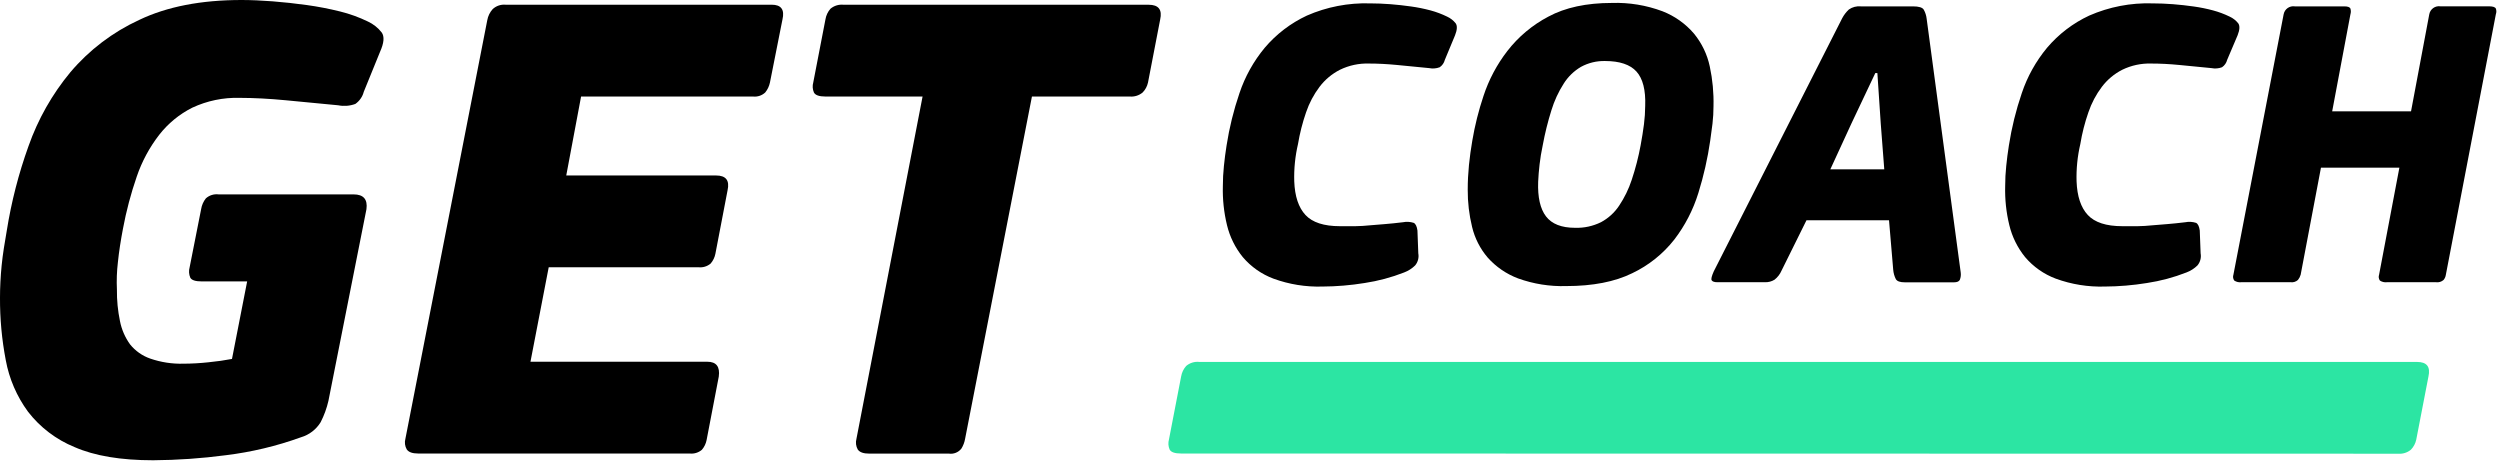 
<svg width="526px" height="97px" viewBox="0 0 526 97" version="1.1" xmlns="http://www.w3.org/2000/svg" xmlns:xlink="http://www.w3.org/1999/xlink">
    <g id="Page-1" stroke="none" stroke-width="1" fill="none" fill-rule="evenodd">
        <g id="logo" transform="translate(-1, 0)" fill-rule="nonzero">
            <path d="M51.84,0 C53.84,0 56,0.1 58.37,0.28 C60.74,0.46 63.12,0.73 65.54,1.06 C67.896,1.385 70.232,1.836 72.54,2.41 C74.573,2.911 76.547,3.625 78.43,4.54 C79.552,5.064 80.536,5.845 81.3,6.82 C81.92,7.667 81.803,9.037 80.95,10.93 L77.54,19.31 C77.273,20.349 76.641,21.258 75.76,21.87 C74.602,22.296 73.349,22.393 72.14,22.15 L61.07,21.09 C57.657,20.763 54.437,20.597 51.41,20.59 C47.982,20.494 44.578,21.2 41.47,22.65 C38.737,24.021 36.346,25.986 34.47,28.4 C32.438,31.033 30.854,33.982 29.78,37.13 C28.539,40.719 27.566,44.396 26.87,48.13 C26.4,50.59 26.04,52.91 25.81,55.13 C25.578,57.061 25.508,59.008 25.6,60.95 C25.574,63.167 25.789,65.38 26.24,67.55 C26.585,69.317 27.308,70.989 28.36,72.45 C29.468,73.832 30.945,74.872 32.62,75.45 C34.87,76.224 37.241,76.587 39.62,76.52 C41.354,76.512 43.086,76.415 44.81,76.23 C46.65,76.05 48.33,75.81 49.81,75.52 L53,59.21 L43.46,59.21 C42.13,59.21 41.33,58.95 41.04,58.43 C40.743,57.734 40.693,56.958 40.9,56.23 L43.32,44 C43.451,43.169 43.796,42.387 44.32,41.73 C45.052,41.079 46.029,40.777 47,40.9 L75.4,40.9 C77.48,40.9 78.38,41.94 78.1,44.02 L70.1,84.35 C69.743,85.901 69.196,87.403 68.47,88.82 C67.535,90.359 66.058,91.493 64.33,92 C59.213,93.852 53.902,95.12 48.5,95.78 C43.437,96.45 38.337,96.804 33.23,96.84 C26.423,96.84 20.91,95.917 16.69,94.07 C12.825,92.492 9.444,89.923 6.89,86.62 C4.529,83.4 2.929,79.687 2.21,75.76 C1.382,71.43 0.977,67.029 1,62.62 C1,60.45 1.12,58.17 1.35,55.81 C1.58,53.45 2,51 2.42,48.56 C3.385,42.49 4.918,36.523 7,30.74 C8.994,25.076 11.977,19.811 15.81,15.19 C19.775,10.51 24.718,6.755 30.29,4.19 C36.13,1.397 43.313,0 51.84,0 Z" id="Path" fill="#000000"></path>
            <path d="M103.52,4.26 C103.672,3.388 104.067,2.577 104.66,1.92 C105.388,1.241 106.369,0.903 107.36,0.99 L163.36,0.99 C165.36,0.99 166.117,2.027 165.63,4.1 L163,17.35 C162.841,18.123 162.498,18.847 162,19.46 C161.311,20.102 160.376,20.412 159.44,20.31 L123.26,20.31 L120.14,36.92 L151.66,36.92 C153.74,36.92 154.547,37.96 154.08,40.04 L151.52,53.39 C151.372,54.152 151.027,54.862 150.52,55.45 C149.81,56.05 148.884,56.332 147.96,56.23 L116.45,56.23 L112.61,76.11 L149.82,76.11 C151.713,76.11 152.517,77.153 152.23,79.24 L149.67,92.58 C149.523,93.343 149.179,94.053 148.67,94.64 C147.96,95.24 147.034,95.522 146.11,95.42 L89,95.42 C87.77,95.42 87,95.14 86.59,94.57 C86.19,93.884 86.085,93.065 86.3,92.3 L103.52,4.26 Z" id="Path" fill="#000000"></path>
            <path d="M241.41,19.46 C240.657,20.087 239.687,20.392 238.71,20.31 L218.12,20.31 L204.06,92.31 C203.936,93.044 203.671,93.747 203.28,94.38 C202.656,95.179 201.653,95.583 200.65,95.44 L183.9,95.44 C182.66,95.44 181.9,95.16 181.48,94.59 C181.088,93.897 180.987,93.077 181.2,92.31 L195.11,20.31 L174.67,20.31 C173.34,20.31 172.54,20.02 172.25,19.46 C171.96,18.794 171.91,18.048 172.11,17.35 L174.67,4.1 C174.801,3.261 175.169,2.477 175.73,1.84 C176.5,1.193 177.501,0.89 178.5,1 L242.68,1 C244.76,1 245.567,2.037 245.1,4.11 L242.54,17.36 C242.371,18.153 241.979,18.882 241.41,19.46 L241.41,19.46 Z" id="Path" fill="#000000"></path>
            <path d="M289.24,0.71 C290.64,0.71 292.06,0.77 293.52,0.88 C294.98,0.99 296.43,1.16 297.88,1.36 C299.266,1.553 300.638,1.83 301.99,2.19 C303.192,2.515 304.361,2.954 305.48,3.5 C306.178,3.821 306.791,4.3 307.27,4.9 C307.64,5.42 307.6,6.27 307.14,7.43 L305,12.58 C304.843,13.22 304.455,13.779 303.91,14.15 C303.202,14.419 302.432,14.481 301.69,14.33 L294.92,13.67 C292.847,13.47 290.883,13.37 289.03,13.37 C286.917,13.303 284.82,13.753 282.92,14.68 C281.242,15.536 279.779,16.76 278.64,18.26 C277.411,19.886 276.453,21.699 275.8,23.63 C275.046,25.801 274.477,28.033 274.1,30.3 C273.499,32.875 273.234,35.517 273.31,38.16 C273.43,41.3 274.21,43.66 275.67,45.23 C277.13,46.8 279.54,47.59 282.92,47.59 C284.08,47.59 285.17,47.59 286.19,47.59 C287.21,47.59 288.19,47.5 289.19,47.41 L292.38,47.15 C293.51,47.06 294.78,46.93 296.18,46.76 C296.935,46.609 297.717,46.654 298.45,46.89 C298.85,47.09 299.11,47.63 299.23,48.5 L299.41,53.3 C299.578,54.203 299.336,55.133 298.75,55.84 C298.092,56.489 297.305,56.993 296.44,57.32 C293.752,58.373 290.955,59.121 288.1,59.55 C285.17,60.027 282.208,60.274 279.24,60.29 C275.732,60.397 272.236,59.834 268.94,58.63 C266.435,57.692 264.211,56.129 262.48,54.09 C260.887,52.125 259.753,49.829 259.16,47.37 C258.507,44.684 258.214,41.923 258.29,39.16 C258.289,37.747 258.362,36.335 258.51,34.93 C258.65,33.5 258.84,32.06 259.07,30.61 C259.65,26.871 260.557,23.19 261.78,19.61 C262.95,16.123 264.754,12.882 267.1,10.05 C269.534,7.18 272.56,4.87 275.97,3.28 C280.148,1.45 284.681,0.572 289.24,0.71 Z" id="Path" fill="#000000"></path>
            <path d="M340.14,0.62 C343.77,0.503 347.388,1.097 350.79,2.37 C353.355,3.369 355.633,4.987 357.42,7.08 C359.065,9.087 360.204,11.461 360.74,14 C361.328,16.739 361.59,19.539 361.52,22.34 C361.52,23.566 361.449,24.792 361.31,26.01 C361.16,27.23 361,28.42 360.83,29.59 C360.292,33.317 359.46,36.995 358.34,40.59 C357.246,44.138 355.53,47.464 353.27,50.41 C350.904,53.423 347.871,55.847 344.41,57.49 C340.75,59.29 336.123,60.19 330.53,60.19 C327.085,60.294 323.652,59.747 320.41,58.58 C317.948,57.655 315.748,56.145 314,54.18 C312.419,52.328 311.298,50.128 310.73,47.76 C310.103,45.191 309.794,42.554 309.81,39.91 C309.81,38.16 309.9,36.43 310.07,34.71 C310.24,32.99 310.48,31.29 310.77,29.61 C311.308,26.41 312.097,23.257 313.13,20.18 C314.249,16.776 315.94,13.587 318.13,10.75 C320.456,7.741 323.403,5.268 326.77,3.5 C330.33,1.58 334.787,0.62 340.14,0.62 Z M338.74,12.84 C336.958,12.792 335.195,13.216 333.63,14.07 C332.155,14.939 330.91,16.15 330,17.6 C328.89,19.337 328.022,21.218 327.42,23.19 C326.66,25.61 326.049,28.075 325.59,30.57 C325.29,31.96 325.08,33.3 324.93,34.57 C324.78,35.84 324.68,37.08 324.63,38.24 C324.51,41.5 325.06,43.93 326.28,45.53 C327.51,47.13 329.54,47.93 332.4,47.93 C334.286,47.991 336.158,47.586 337.85,46.75 C339.381,45.93 340.686,44.745 341.65,43.3 C342.783,41.614 343.678,39.78 344.31,37.85 C345.107,35.467 345.736,33.031 346.19,30.56 C346.48,28.98 346.71,27.56 346.89,26.15 C347.056,24.86 347.143,23.561 347.15,22.26 C347.27,18.94 346.65,16.54 345.32,15.06 C343.99,13.58 341.76,12.84 338.74,12.84 Z" id="Shape" fill="#000000"></path>
            <path d="M375.84,56.93 C375.516,57.685 375.007,58.345 374.36,58.85 C373.76,59.22 373.064,59.404 372.36,59.38 L362.36,59.38 C361.72,59.38 361.31,59.25 361.14,58.98 C360.97,58.71 361.14,58.1 361.57,57.11 L388.59,3.85 C388.954,3.159 389.43,2.534 390,2 C390.725,1.49 391.608,1.256 392.49,1.34 L403.49,1.34 C404.71,1.34 405.49,1.57 405.76,2.04 C406.091,2.632 406.299,3.285 406.37,3.96 L413.53,57.3 C413.608,57.83 413.546,58.371 413.35,58.87 C413.18,59.22 412.77,59.4 412.13,59.4 L401.77,59.4 C400.77,59.4 400.16,59.18 399.89,58.74 C399.575,58.116 399.385,57.437 399.33,56.74 L398.45,46.35 L381.08,46.35 L375.84,56.93 Z M396.71,26 L396,15.38 L395.56,15.38 L390.56,25.94 L386.1,35.63 L397.45,35.63 L396.71,26 Z" id="Shape" fill="#000000"></path>
            <path d="M453.89,0.71 C455.29,0.71 456.71,0.77 458.17,0.88 C459.63,0.99 461.08,1.16 462.53,1.36 C463.913,1.552 465.282,1.829 466.63,2.19 C467.836,2.513 469.008,2.952 470.13,3.5 C470.828,3.821 471.441,4.3 471.92,4.9 C472.29,5.42 472.25,6.27 471.79,7.43 L469.6,12.58 C469.443,13.22 469.055,13.779 468.51,14.15 C467.802,14.419 467.032,14.481 466.29,14.33 L459.52,13.67 C457.447,13.47 455.483,13.37 453.63,13.37 C451.517,13.303 449.42,13.753 447.52,14.68 C445.842,15.536 444.379,16.76 443.24,18.26 C442.011,19.886 441.053,21.699 440.4,23.63 C439.641,25.8 439.072,28.032 438.7,30.3 C438.099,32.875 437.834,35.517 437.91,38.16 C438.03,41.3 438.81,43.66 440.27,45.23 C441.73,46.8 444.14,47.59 447.52,47.59 C448.68,47.59 449.77,47.59 450.79,47.59 C451.81,47.59 452.79,47.5 453.79,47.41 L456.98,47.15 C458.11,47.06 459.38,46.93 460.78,46.76 C461.535,46.609 462.317,46.654 463.05,46.89 C463.45,47.09 463.71,47.63 463.83,48.5 L464.01,53.3 C464.178,54.203 463.936,55.133 463.35,55.84 C462.692,56.489 461.905,56.993 461.04,57.32 C458.352,58.373 455.555,59.121 452.7,59.55 C449.77,60.027 446.808,60.274 443.84,60.29 C440.332,60.397 436.836,59.834 433.54,58.63 C431.035,57.692 428.811,56.129 427.08,54.09 C425.487,52.125 424.353,49.829 423.76,47.37 C423.107,44.684 422.814,41.923 422.89,39.16 C422.889,37.747 422.962,36.335 423.11,34.93 C423.25,33.5 423.44,32.06 423.67,30.61 C424.25,26.871 425.157,23.19 426.38,19.61 C427.55,16.123 429.354,12.882 431.7,10.05 C434.134,7.18 437.16,4.87 440.57,3.28 C444.763,1.443 449.314,0.565 453.89,0.71 L453.89,0.71 Z" id="Path" fill="#000000"></path>
            <path d="M512.12,3 C512.328,1.898 513.372,1.16 514.48,1.33 L524.69,1.33 C525.497,1.33 525.977,1.49 526.13,1.81 C526.268,2.191 526.268,2.609 526.13,2.99 L515.61,57.8 C515.554,58.204 515.388,58.584 515.13,58.9 C514.69,59.289 514.101,59.464 513.52,59.38 L503.21,59.38 C502.691,59.443 502.166,59.319 501.73,59.03 C501.475,58.673 501.412,58.213 501.56,57.8 L505.83,35.28 L489.33,35.28 L485.06,57.8 C484.945,58.201 484.752,58.575 484.49,58.9 C484.075,59.277 483.516,59.452 482.96,59.38 L472.57,59.38 C472.051,59.444 471.526,59.32 471.09,59.03 C470.832,58.674 470.765,58.215 470.91,57.8 L481.48,3 C481.688,1.904 482.727,1.17 483.83,1.34 L494.22,1.34 C494.98,1.34 495.41,1.5 495.53,1.82 C495.651,2.207 495.651,2.623 495.53,3.01 L491.69,23.43 L508.28,23.43 L512.12,3 Z" id="Path" fill="#000000"></path>
            <path d="M249.51,95.42 C248.18,95.42 247.38,95.14 247.09,94.58 C246.8,93.911 246.751,93.162 246.95,92.46 L249.51,79.21 C249.65,78.389 250.017,77.623 250.57,77 C251.336,76.346 252.339,76.038 253.34,76.15 L509.52,76.15 C511.6,76.15 512.41,77.15 511.94,79.25 L509.38,92.5 C509.213,93.3 508.821,94.036 508.25,94.62 C507.495,95.244 506.525,95.545 505.55,95.46 L249.51,95.42 Z" id="Path" fill="#2CE5A3"></path>
        </g>
    </g>
</svg>
